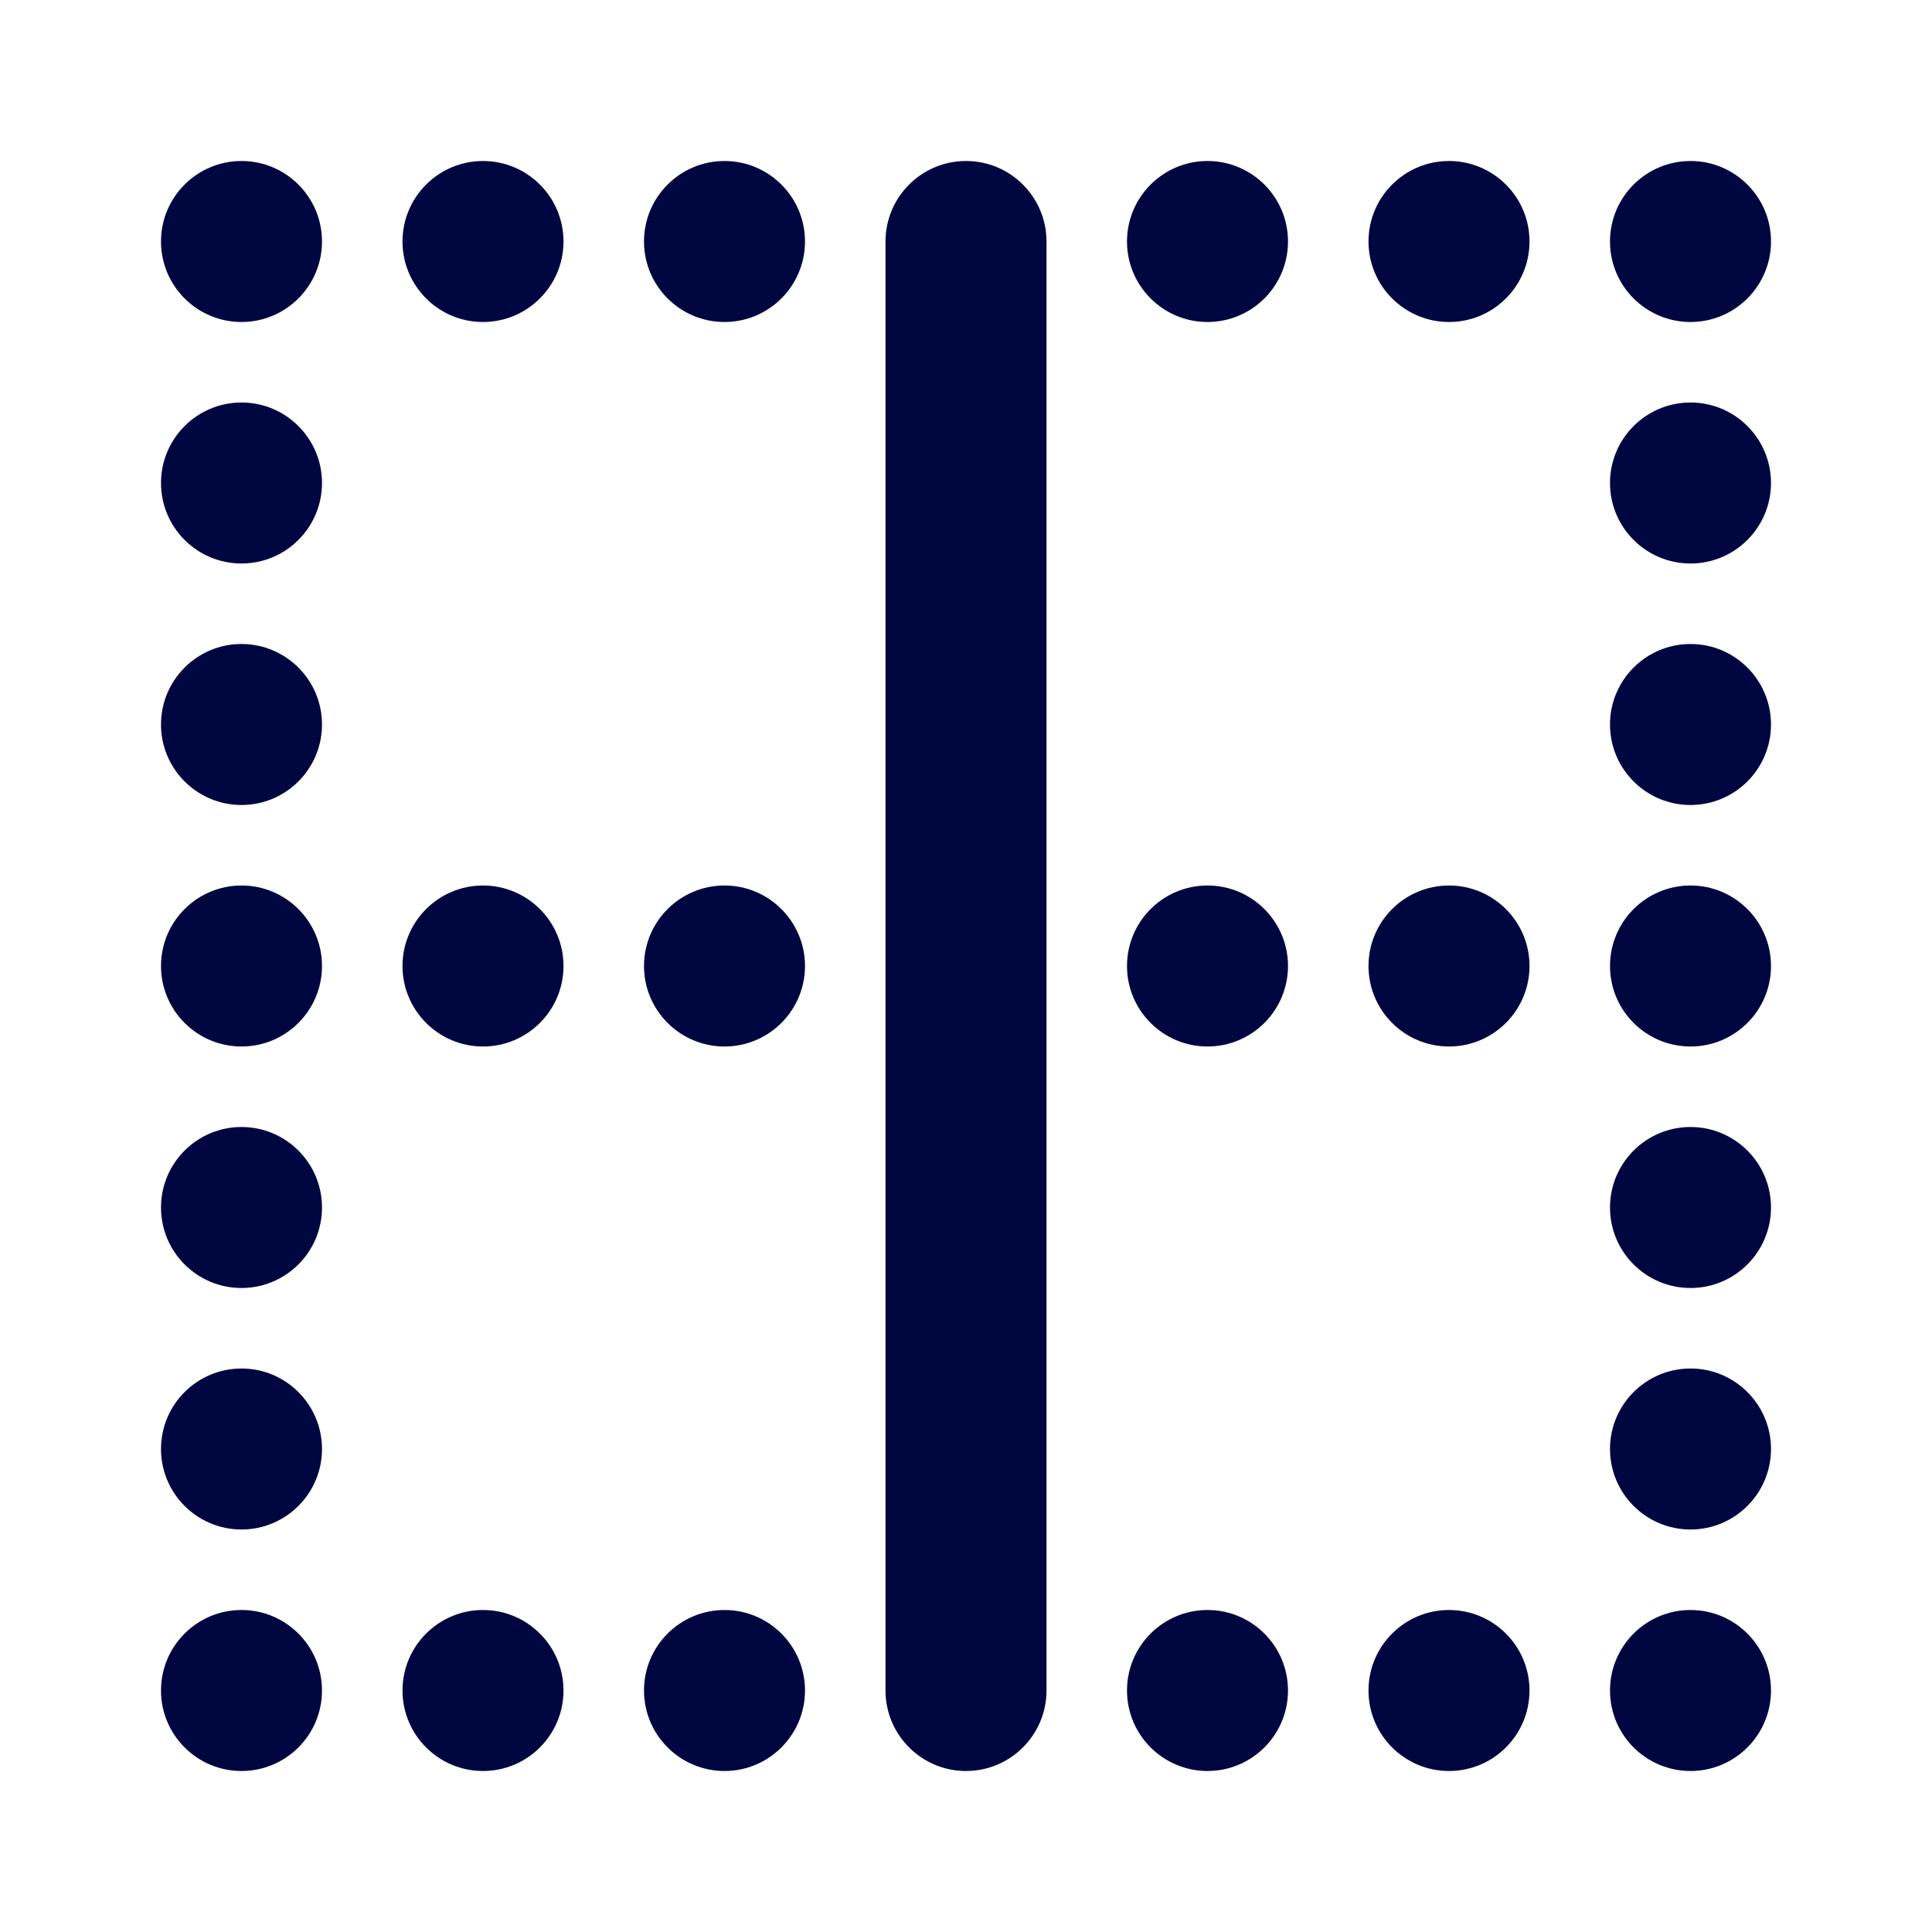 <svg width="24" height="24" viewBox="0 0 24 24" fill="none" xmlns="http://www.w3.org/2000/svg">
<path d="M12 2C12.552 2 13 2.448 13 3V21C13 21.552 12.552 22 12 22C11.448 22 11 21.552 11 21V3C11 2.448 11.448 2 12 2Z" fill="#000640"/>
<path d="M7 21C7 21.552 6.552 22 6 22C5.448 22 5 21.552 5 21C5 20.448 5.448 20 6 20C6.552 20 7 20.448 7 21Z" fill="#000640"/>
<path d="M9 22C9.552 22 10 21.552 10 21C10 20.448 9.552 20 9 20C8.448 20 8 20.448 8 21C8 21.552 8.448 22 9 22Z" fill="#000640"/>
<path d="M16 21C16 21.552 15.552 22 15 22C14.448 22 14 21.552 14 21C14 20.448 14.448 20 15 20C15.552 20 16 20.448 16 21Z" fill="#000640"/>
<path d="M3 22C3.552 22 4 21.552 4 21C4 20.448 3.552 20 3 20C2.448 20 2 20.448 2 21C2 21.552 2.448 22 3 22Z" fill="#000640"/>
<path d="M22 21C22 21.552 21.552 22 21 22C20.448 22 20 21.552 20 21C20 20.448 20.448 20 21 20C21.552 20 22 20.448 22 21Z" fill="#000640"/>
<path d="M18 22C18.552 22 19 21.552 19 21C19 20.448 18.552 20 18 20C17.448 20 17 20.448 17 21C17 21.552 17.448 22 18 22Z" fill="#000640"/>
<path d="M7 3C7 3.552 6.552 4 6 4C5.448 4 5 3.552 5 3C5 2.448 5.448 2 6 2C6.552 2 7 2.448 7 3Z" fill="#000640"/>
<path d="M9 4C9.552 4 10 3.552 10 3C10 2.448 9.552 2 9 2C8.448 2 8 2.448 8 3C8 3.552 8.448 4 9 4Z" fill="#000640"/>
<path d="M22 3C22 3.552 21.552 4 21 4C20.448 4 20 3.552 20 3C20 2.448 20.448 2 21 2C21.552 2 22 2.448 22 3Z" fill="#000640"/>
<path d="M21 7C21.552 7 22 6.552 22 6C22 5.448 21.552 5 21 5C20.448 5 20 5.448 20 6C20 6.552 20.448 7 21 7Z" fill="#000640"/>
<path d="M22 9C22 9.552 21.552 10 21 10C20.448 10 20 9.552 20 9C20 8.448 20.448 8 21 8C21.552 8 22 8.448 22 9Z" fill="#000640"/>
<path d="M21 16C21.552 16 22 15.552 22 15C22 14.448 21.552 14 21 14C20.448 14 20 14.448 20 15C20 15.552 20.448 16 21 16Z" fill="#000640"/>
<path d="M16 3C16 3.552 15.552 4 15 4C14.448 4 14 3.552 14 3C14 2.448 14.448 2 15 2C15.552 2 16 2.448 16 3Z" fill="#000640"/>
<path d="M18 4C18.552 4 19 3.552 19 3C19 2.448 18.552 2 18 2C17.448 2 17 2.448 17 3C17 3.552 17.448 4 18 4Z" fill="#000640"/>
<path d="M4 3C4 3.552 3.552 4 3 4C2.448 4 2 3.552 2 3C2 2.448 2.448 2 3 2C3.552 2 4 2.448 4 3Z" fill="#000640"/>
<path d="M3 7C3.552 7 4 6.552 4 6C4 5.448 3.552 5 3 5C2.448 5 2 5.448 2 6C2 6.552 2.448 7 3 7Z" fill="#000640"/>
<path d="M4 9C4 9.552 3.552 10 3 10C2.448 10 2 9.552 2 9C2 8.448 2.448 8 3 8C3.552 8 4 8.448 4 9Z" fill="#000640"/>
<path d="M3 13C3.552 13 4 12.552 4 12C4 11.448 3.552 11 3 11C2.448 11 2 11.448 2 12C2 12.552 2.448 13 3 13Z" fill="#000640"/>
<path d="M19 12C19 12.552 18.552 13 18 13C17.448 13 17 12.552 17 12C17 11.448 17.448 11 18 11C18.552 11 19 11.448 19 12Z" fill="#000640"/>
<path d="M15 13C15.552 13 16 12.552 16 12C16 11.448 15.552 11 15 11C14.448 11 14 11.448 14 12C14 12.552 14.448 13 15 13Z" fill="#000640"/>
<path d="M22 12C22 12.552 21.552 13 21 13C20.448 13 20 12.552 20 12C20 11.448 20.448 11 21 11C21.552 11 22 11.448 22 12Z" fill="#000640"/>
<path d="M21 19C21.552 19 22 18.552 22 18C22 17.448 21.552 17 21 17C20.448 17 20 17.448 20 18C20 18.552 20.448 19 21 19Z" fill="#000640"/>
<path d="M10 12C10 12.552 9.552 13 9 13C8.448 13 8 12.552 8 12C8 11.448 8.448 11 9 11C9.552 11 10 11.448 10 12Z" fill="#000640"/>
<path d="M6 13C6.552 13 7 12.552 7 12C7 11.448 6.552 11 6 11C5.448 11 5 11.448 5 12C5 12.552 5.448 13 6 13Z" fill="#000640"/>
<path d="M4 15C4 15.552 3.552 16 3 16C2.448 16 2 15.552 2 15C2 14.448 2.448 14 3 14C3.552 14 4 14.448 4 15Z" fill="#000640"/>
<path d="M3 19C3.552 19 4 18.552 4 18C4 17.448 3.552 17 3 17C2.448 17 2 17.448 2 18C2 18.552 2.448 19 3 19Z" fill="#000640"/>
</svg>
